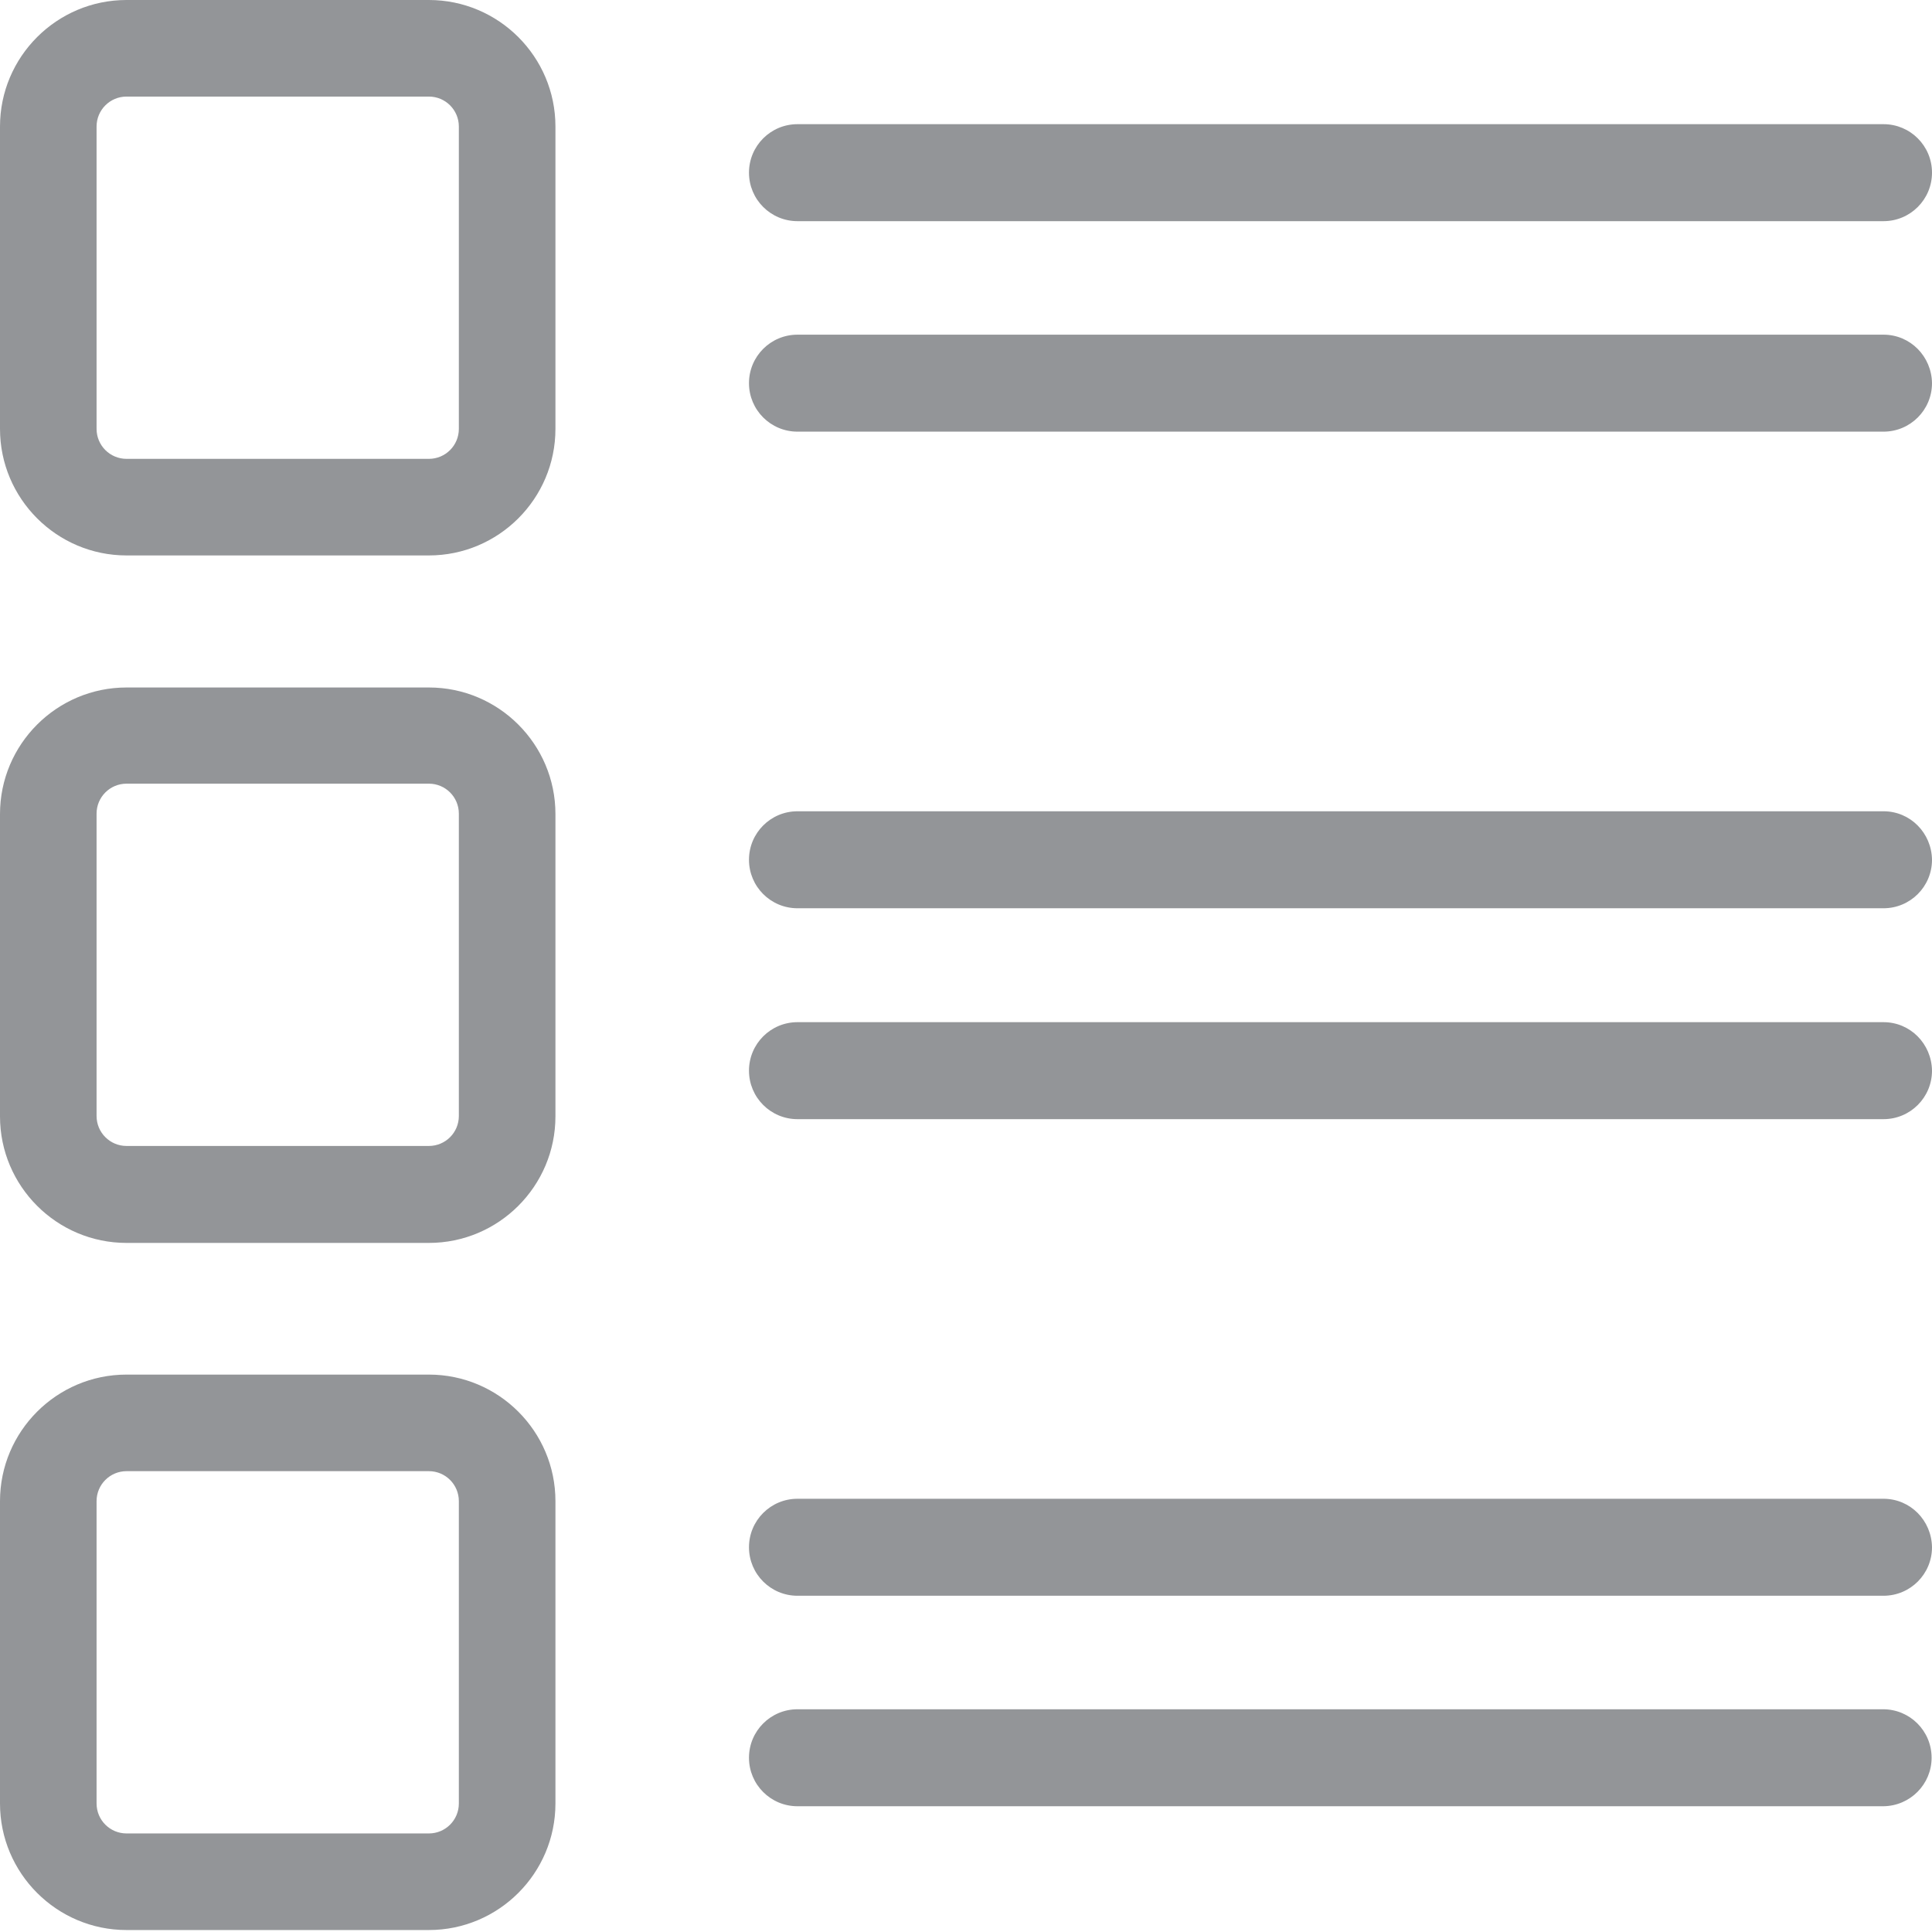 <?xml version="1.0" encoding="utf-8"?>
<!-- Generator: Adobe Illustrator 16.0.0, SVG Export Plug-In . SVG Version: 6.00 Build 0)  -->
<!DOCTYPE svg PUBLIC "-//W3C//DTD SVG 1.1//EN" "http://www.w3.org/Graphics/SVG/1.1/DTD/svg11.dtd">
<svg version="1.1" id="Layer_1" xmlns="http://www.w3.org/2000/svg" xmlns:xlink="http://www.w3.org/1999/xlink" x="0px" y="0px"
	 width="150px" height="150px" viewBox="0 0 150 150" enable-background="new 0 0 150 150" xml:space="preserve">
<g>
	<g>
		<path fill="#939598" d="M9.824,43.124h23.475c5.418,0,9.825-4.407,9.825-9.824V9.824C43.124,4.407,38.717,0,33.299,0H9.824
			C4.407,0,0,4.407,0,9.824v23.475C0,38.716,4.407,43.124,9.824,43.124z M7.498,9.824c0-1.285,1.041-2.326,2.326-2.326h23.475
			c1.286,0,2.326,1.041,2.326,2.326v23.475c0,1.285-1.04,2.326-2.326,2.326H9.824c-1.285,0-2.326-1.041-2.326-2.326V9.824z"/>
		<path fill="#939598" d="M0,86.676C0,92.093,4.407,96.5,9.824,96.5h23.475c5.418,0,9.825-4.407,9.825-9.824V63.201
			c0-5.417-4.407-9.825-9.825-9.825H9.824C4.407,53.376,0,57.784,0,63.201V86.676z M7.498,63.17c0-1.285,1.041-2.326,2.326-2.326
			h23.475c1.286,0,2.326,1.041,2.326,2.326v23.476c0,1.285-1.04,2.326-2.326,2.326H9.824c-1.285,0-2.326-1.041-2.326-2.326V63.17z"
			/>
		<path fill="#939598" d="M0,140.023c0,5.416,4.407,9.824,9.824,9.824h23.475c5.418,0,9.825-4.408,9.825-9.824v-23.476
			c0-5.417-4.407-9.824-9.825-9.824H9.824c-5.417,0-9.824,4.407-9.824,9.824V140.023z M7.498,116.547
			c0-1.285,1.041-2.326,2.326-2.326h23.475c1.286,0,2.326,1.041,2.326,2.326v23.476c0,1.285-1.04,2.325-2.326,2.325H9.824
			c-1.285,0-2.326-1.04-2.326-2.325V116.547z"/>
		<path fill="#939598" d="M146.235,9.641H61.916c-2.081,0-3.765,1.684-3.765,3.765s1.684,3.765,3.765,3.765h84.319
			c2.081,0,3.765-1.684,3.765-3.765S148.316,9.641,146.235,9.641z"/>
		<path fill="#939598" d="M146.235,25.984H61.916c-2.081,0-3.765,1.683-3.765,3.765c0,2.081,1.684,3.764,3.765,3.764h84.319
			c2.081,0,3.765-1.683,3.765-3.764C149.969,27.667,148.316,25.984,146.235,25.984z"/>
		<path fill="#939598" d="M146.235,62.987H61.916c-2.081,0-3.765,1.684-3.765,3.765s1.684,3.765,3.765,3.765h84.319
			c2.081,0,3.765-1.684,3.765-3.765C149.969,64.67,148.316,62.987,146.235,62.987z"/>
		<path fill="#939598" d="M146.235,79.361H61.916c-2.081,0-3.765,1.684-3.765,3.765s1.684,3.765,3.765,3.765h84.319
			c2.081,0,3.765-1.684,3.765-3.765C149.969,81.044,148.316,79.361,146.235,79.361z"/>
		<path fill="#939598" d="M146.235,116.364H61.916c-2.081,0-3.765,1.684-3.765,3.765s1.684,3.765,3.765,3.765h84.319
			c2.081,0,3.765-1.684,3.765-3.765C149.969,118.047,148.316,116.364,146.235,116.364z"/>
		<path fill="#939598" d="M149.969,136.472c0-2.082-1.683-3.765-3.764-3.765H61.916c-2.081,0-3.765,1.683-3.765,3.765
			c0,2.081,1.684,3.764,3.765,3.764h84.319C148.316,140.207,149.969,138.523,149.969,136.472z"/>
	</g>
</g>
</svg>
